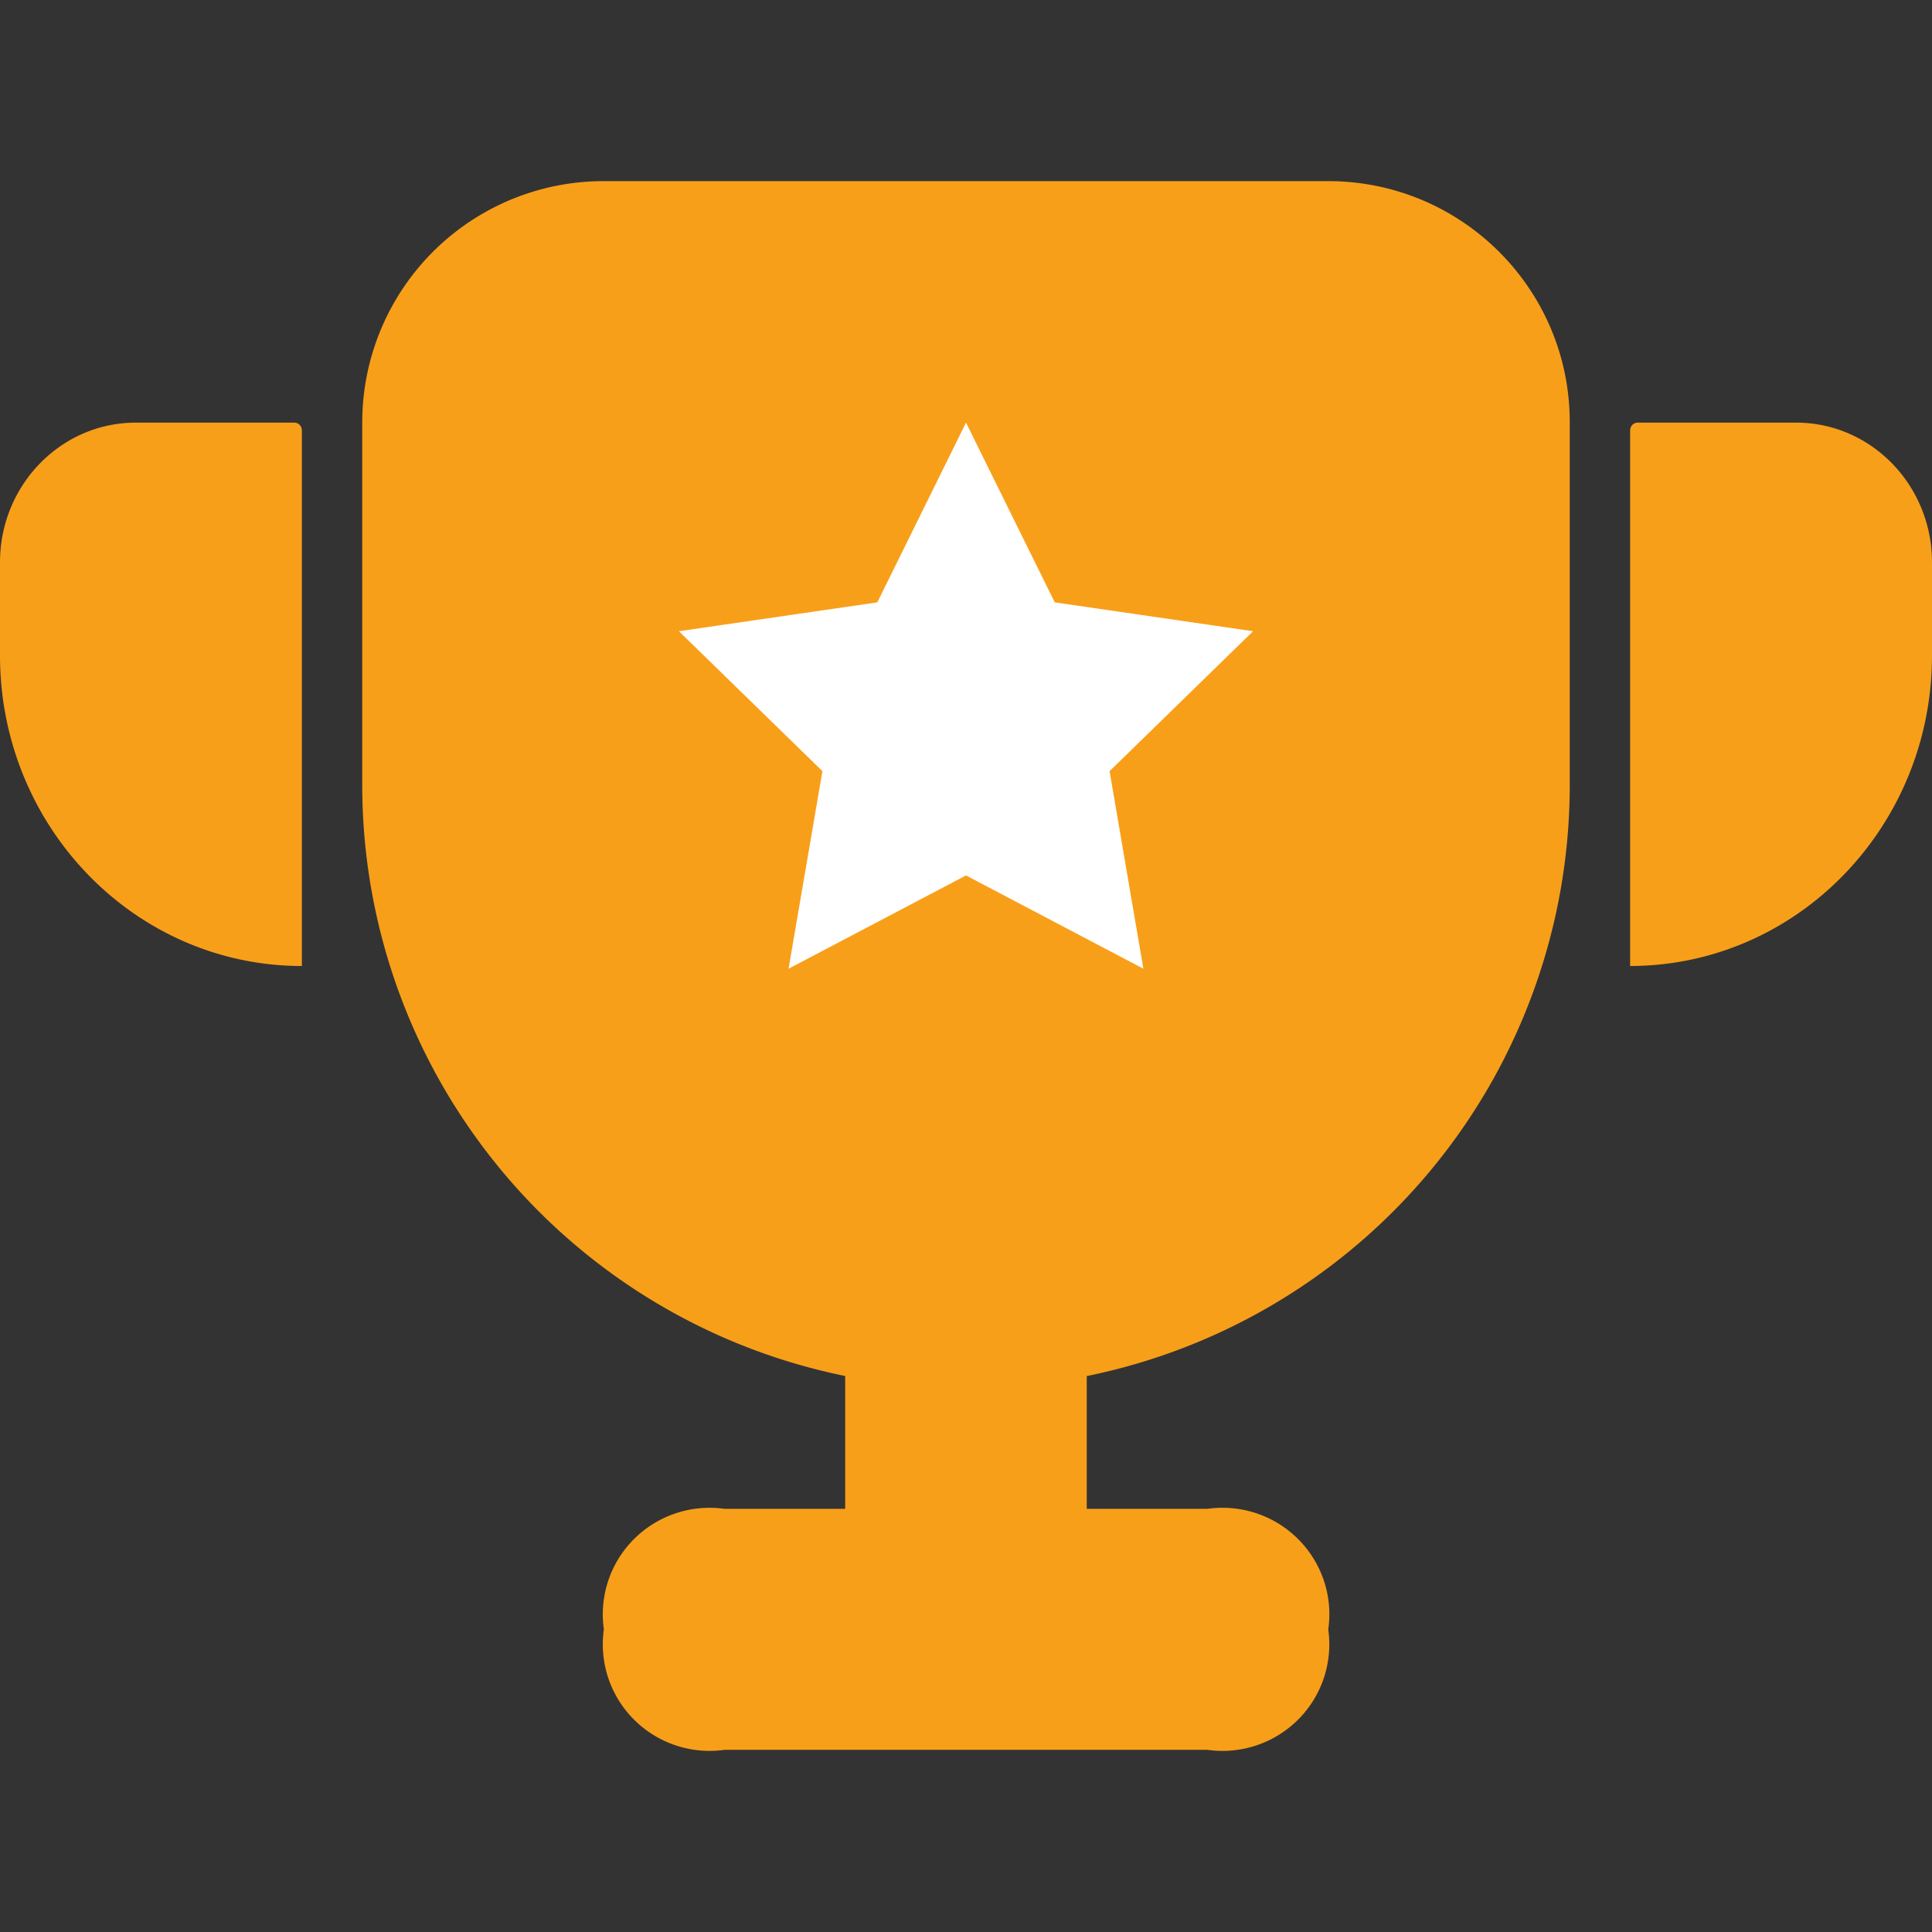 <?xml version="1.0" standalone="no"?><!DOCTYPE svg PUBLIC "-//W3C//DTD SVG 1.1//EN" "http://www.w3.org/Graphics/SVG/1.1/DTD/svg11.dtd"><svg t="1702223751780" class="icon" viewBox="0 0 1024 1024" version="1.1" xmlns="http://www.w3.org/2000/svg" p-id="1581" xmlns:xlink="http://www.w3.org/1999/xlink" width="200" height="200"><rect x="0" y="0" width="1024" height="1024" fill="#333333" stroke="none"/><path d="M704 96c70.72 0.032 128 57.216 128 127.744v192.64a319.616 319.616 0 0 1-256 312.96v70.368h64a56.704 56.704 0 0 1 48 16c12.608 12.576 18.56 30.304 16 47.904a56.416 56.416 0 0 1-16 47.84 56.704 56.704 0 0 1-48 16h-256a56.704 56.704 0 0 1-47.936-16 56.384 56.384 0 0 1-16-47.84 56.384 56.384 0 0 1 15.968-47.872 56.704 56.704 0 0 1 47.936-16.032h64v-70.4A319.616 319.616 0 0 1 192 416.32V223.744A127.904 127.904 0 0 1 320.064 96h384H704zM72 224h83.968c2.24 0 4.032 1.856 4.032 4.16V512c-88.32 0-159.968-73.664-160-164.544V298.048C0 257.184 32.256 224 72 224z m795.968 0h84.032C991.744 224 1024 257.184 1024 298.048v49.408c-0.032 90.88-71.68 164.48-160 164.544V228.16c0-2.272 1.76-4.16 3.968-4.16z" fill="#F89F19" p-id="1582"></path><path d="M512 464l-94.048 49.44 17.952-104.704-76.064-74.176 105.152-15.296L512 224l47.04 95.264 105.12 15.296-76.064 74.176 17.92 104.704z" fill="#FFFFFF" p-id="1583"></path></svg>